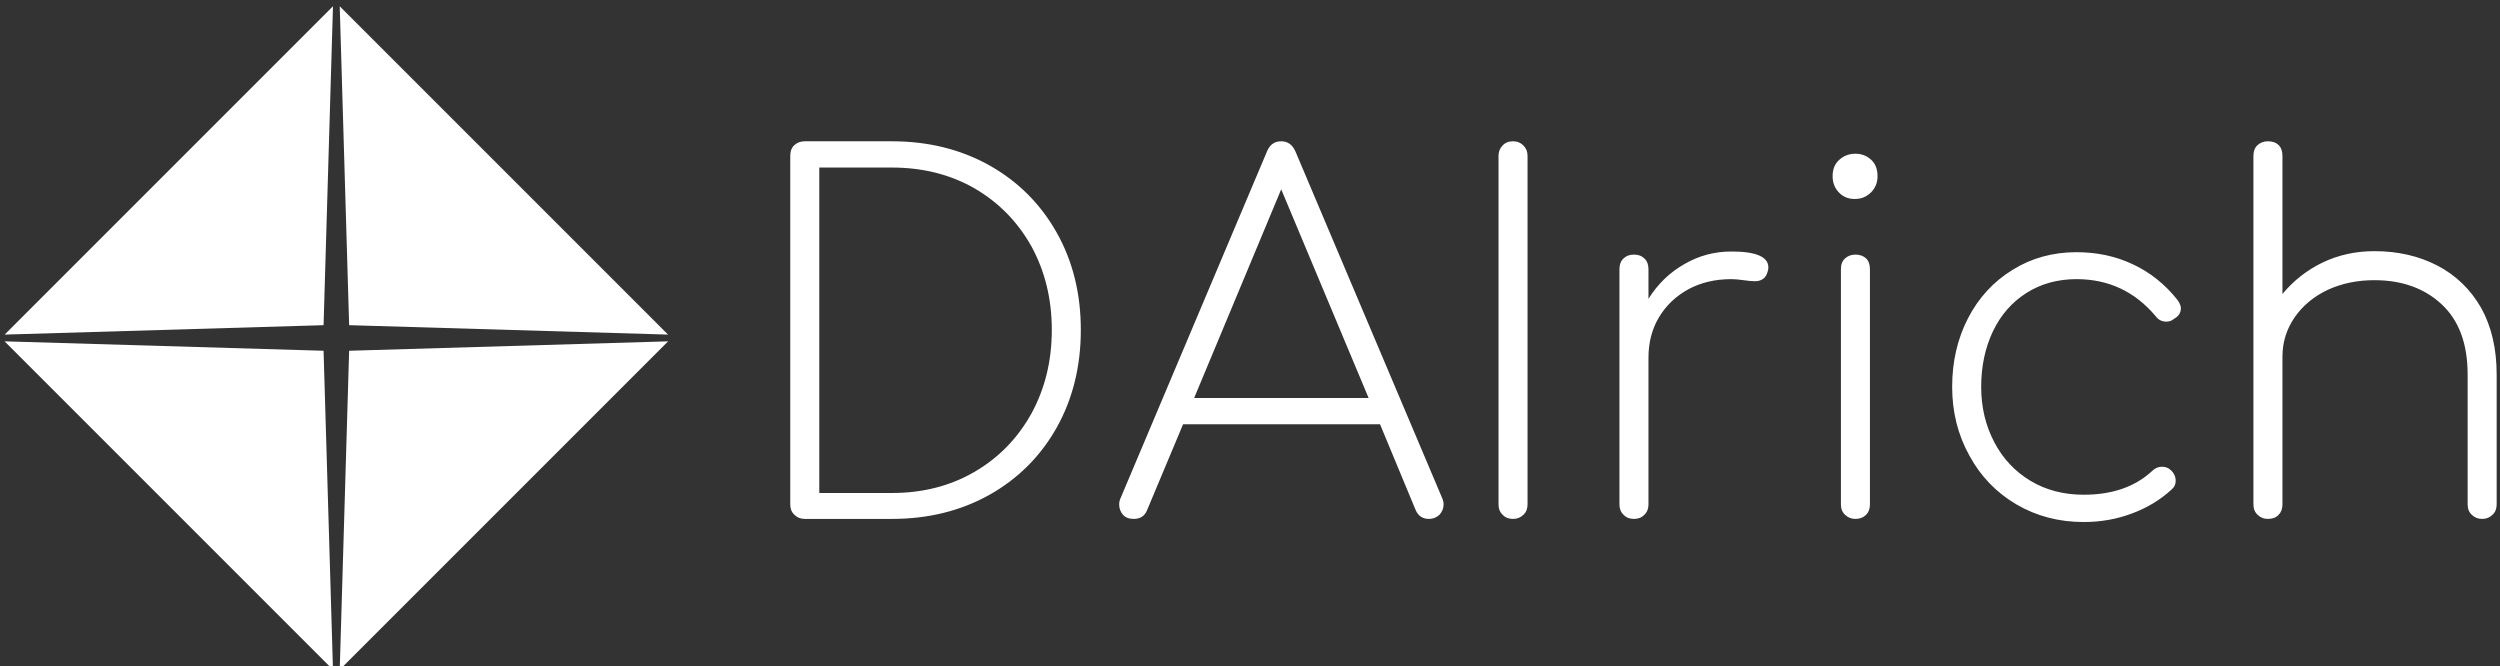 <svg data-v-423bf9ae="" xmlns="http://www.w3.org/2000/svg" viewBox="0 0 394 105" class="iconLeft"><rect x="0" y="0" width="394" height="105" fill="#333333" stroke="none"/><!----><!----><!----><g data-v-423bf9ae="" id="4f4d38c8-2884-4d2e-a4b6-f65d00ae2c74" fill="white" transform="matrix(5.445,0,0,5.445,116.922,14.644)"><path d="M4.34 1.40L4.34 1.40Q5.92 1.40 7.17 2.10L7.17 2.10L7.17 2.10Q8.41 2.80 9.11 4.04L9.11 4.04L9.11 4.04Q9.81 5.28 9.81 6.86L9.81 6.86L9.81 6.86Q9.81 8.44 9.11 9.69L9.11 9.69L9.11 9.69Q8.41 10.93 7.17 11.63L7.17 11.63L7.17 11.63Q5.92 12.33 4.34 12.33L4.34 12.33L1.82 12.33L1.82 12.33Q1.64 12.33 1.52 12.21L1.52 12.21L1.52 12.21Q1.40 12.10 1.40 11.91L1.40 11.91L1.40 1.82L1.40 1.82Q1.40 1.62 1.52 1.51L1.52 1.51L1.52 1.51Q1.64 1.40 1.82 1.40L1.82 1.40L4.34 1.40ZM4.34 11.58L4.34 11.58Q5.68 11.58 6.73 10.97L6.73 10.97L6.73 10.97Q7.78 10.36 8.38 9.28L8.38 9.28L8.38 9.28Q8.97 8.20 8.97 6.86L8.97 6.86L8.97 6.86Q8.97 5.52 8.38 4.44L8.38 4.44L8.38 4.44Q7.78 3.37 6.73 2.76L6.73 2.76L6.73 2.76Q5.68 2.16 4.34 2.16L4.34 2.16L2.24 2.16L2.24 11.58L4.34 11.58ZM20.27 11.73L20.27 11.73Q20.31 11.82 20.31 11.91L20.31 11.91L20.31 11.91Q20.31 12.08 20.19 12.21L20.19 12.21L20.19 12.21Q20.06 12.33 19.89 12.33L19.89 12.33L19.89 12.33Q19.61 12.33 19.50 12.07L19.50 12.07L18.47 9.59L12.77 9.59L11.73 12.07L11.73 12.07Q11.63 12.33 11.34 12.33L11.34 12.33L11.34 12.33Q11.14 12.33 11.03 12.21L11.03 12.21L11.03 12.21Q10.92 12.08 10.92 11.91L10.92 11.91L10.92 11.91Q10.92 11.82 10.96 11.73L10.96 11.73L15.20 1.69L15.20 1.69Q15.32 1.40 15.61 1.40L15.61 1.40L15.61 1.40Q15.89 1.40 16.02 1.69L16.02 1.69L20.27 11.73ZM13.09 8.83L18.14 8.83L15.61 2.79L13.09 8.83ZM21.90 1.82L21.90 1.82Q21.90 1.64 22.02 1.52L22.02 1.52L22.02 1.52Q22.13 1.40 22.32 1.40L22.32 1.40L22.32 1.40Q22.50 1.40 22.62 1.52L22.62 1.52L22.62 1.52Q22.74 1.64 22.74 1.82L22.74 1.82L22.74 11.91L22.74 11.91Q22.74 12.10 22.62 12.21L22.62 12.21L22.62 12.21Q22.50 12.33 22.32 12.33L22.32 12.33L22.32 12.33Q22.13 12.33 22.02 12.21L22.02 12.21L22.02 12.21Q21.90 12.10 21.90 11.91L21.90 11.91L21.90 1.82ZM28.64 4.59L28.64 4.59Q29.71 4.59 29.71 5.05L29.71 5.05L29.71 5.05Q29.71 5.12 29.69 5.17L29.69 5.17L29.69 5.17Q29.65 5.32 29.56 5.38L29.56 5.38L29.56 5.38Q29.47 5.45 29.32 5.45L29.32 5.45L29.32 5.45Q29.19 5.45 28.99 5.42L28.99 5.42L28.99 5.42Q28.78 5.39 28.64 5.39L28.64 5.39L28.64 5.39Q27.94 5.39 27.40 5.68L27.40 5.68L27.40 5.68Q26.85 5.98 26.54 6.50L26.54 6.50L26.54 6.50Q26.24 7.01 26.24 7.66L26.24 7.66L26.24 11.91L26.24 11.91Q26.24 12.10 26.12 12.21L26.12 12.21L26.12 12.21Q26.01 12.33 25.82 12.33L25.82 12.33L25.82 12.33Q25.63 12.33 25.52 12.21L25.52 12.21L25.52 12.21Q25.40 12.10 25.40 11.91L25.40 11.91L25.40 5.10L25.40 5.10Q25.40 4.90 25.52 4.79L25.52 4.79L25.52 4.79Q25.63 4.68 25.82 4.68L25.82 4.68L25.82 4.68Q26.01 4.68 26.12 4.79L26.12 4.79L26.12 4.79Q26.24 4.90 26.24 5.10L26.24 5.10L26.24 5.96L26.24 5.96Q26.64 5.32 27.27 4.96L27.27 4.96L27.27 4.96Q27.90 4.59 28.64 4.59L28.64 4.59ZM31.81 5.10L31.81 5.10Q31.81 4.90 31.93 4.79L31.93 4.79L31.93 4.79Q32.05 4.68 32.23 4.68L32.23 4.68L32.23 4.68Q32.42 4.68 32.54 4.79L32.54 4.79L32.54 4.79Q32.65 4.90 32.65 5.10L32.65 5.10L32.65 11.91L32.65 11.91Q32.65 12.10 32.54 12.21L32.54 12.21L32.54 12.21Q32.42 12.33 32.23 12.33L32.23 12.33L32.23 12.33Q32.05 12.33 31.93 12.21L31.93 12.21L31.93 12.21Q31.81 12.10 31.81 11.91L31.81 11.91L31.81 5.10ZM32.23 1.76L32.23 1.76Q32.49 1.76 32.68 1.93L32.68 1.93L32.68 1.93Q32.87 2.10 32.87 2.41L32.87 2.41L32.87 2.41Q32.87 2.69 32.68 2.88L32.68 2.88L32.68 2.88Q32.49 3.07 32.21 3.07L32.21 3.07L32.21 3.07Q31.93 3.07 31.75 2.88L31.75 2.88L31.75 2.88Q31.57 2.69 31.57 2.41L31.57 2.41L31.57 2.41Q31.57 2.10 31.77 1.93L31.77 1.93L31.77 1.93Q31.96 1.76 32.23 1.76L32.23 1.76ZM38.63 4.61L38.63 4.61Q39.52 4.61 40.26 4.96L40.26 4.96L40.26 4.96Q41.01 5.31 41.55 5.99L41.55 5.99L41.55 5.99Q41.65 6.13 41.65 6.23L41.65 6.23L41.65 6.23Q41.65 6.43 41.45 6.54L41.45 6.54L41.45 6.54Q41.36 6.62 41.23 6.62L41.23 6.62L41.23 6.62Q41.03 6.62 40.91 6.45L40.91 6.45L40.91 6.45Q40.01 5.39 38.63 5.39L38.63 5.39L38.63 5.39Q37.81 5.39 37.18 5.79L37.18 5.79L37.18 5.79Q36.55 6.19 36.21 6.90L36.21 6.90L36.21 6.90Q35.87 7.62 35.87 8.51L35.87 8.51L35.87 8.51Q35.87 9.39 36.25 10.11L36.25 10.11L36.25 10.11Q36.62 10.82 37.30 11.23L37.30 11.23L37.30 11.23Q37.97 11.63 38.84 11.63L38.84 11.63L38.84 11.63Q40.07 11.63 40.81 10.95L40.81 10.95L40.81 10.95Q40.94 10.82 41.10 10.82L41.10 10.82L41.10 10.82Q41.26 10.82 41.36 10.92L41.36 10.92L41.36 10.92Q41.50 11.05 41.50 11.23L41.50 11.23L41.50 11.23Q41.50 11.38 41.38 11.48L41.38 11.48L41.38 11.48Q40.89 11.93 40.24 12.17L40.24 12.17L40.24 12.17Q39.58 12.42 38.84 12.42L38.84 12.42L38.84 12.42Q37.76 12.42 36.89 11.91L36.89 11.91L36.89 11.91Q36.02 11.40 35.53 10.50L35.53 10.50L35.53 10.50Q35.03 9.60 35.03 8.51L35.03 8.51L35.03 8.51Q35.03 7.41 35.49 6.52L35.49 6.52L35.49 6.52Q35.95 5.63 36.78 5.12L36.78 5.12L36.78 5.12Q37.60 4.61 38.63 4.61L38.63 4.61ZM47.25 4.58L47.25 4.58Q48.27 4.58 49.08 5.00L49.08 5.00L49.08 5.00Q49.88 5.42 50.34 6.22L50.34 6.22L50.34 6.22Q50.79 7.03 50.79 8.15L50.79 8.15L50.79 11.91L50.79 11.91Q50.79 12.10 50.67 12.21L50.67 12.21L50.67 12.21Q50.55 12.33 50.37 12.33L50.37 12.33L50.37 12.33Q50.19 12.33 50.07 12.21L50.07 12.21L50.07 12.21Q49.95 12.10 49.95 11.91L49.95 11.91L49.95 8.15L49.95 8.15Q49.95 6.82 49.20 6.12L49.20 6.12L49.20 6.12Q48.45 5.42 47.25 5.42L47.25 5.42L47.25 5.42Q46.51 5.42 45.90 5.70L45.90 5.70L45.90 5.70Q45.29 5.99 44.94 6.50L44.94 6.50L44.94 6.50Q44.59 7.01 44.59 7.63L44.59 7.63L44.59 11.91L44.59 11.91Q44.59 12.10 44.48 12.21L44.48 12.21L44.48 12.21Q44.37 12.33 44.17 12.33L44.17 12.33L44.17 12.33Q43.99 12.33 43.87 12.21L43.87 12.21L43.87 12.21Q43.75 12.10 43.75 11.91L43.75 11.91L43.75 1.82L43.75 1.82Q43.75 1.62 43.87 1.51L43.87 1.51L43.87 1.51Q43.99 1.40 44.17 1.40L44.17 1.40L44.17 1.40Q44.37 1.40 44.48 1.51L44.48 1.51L44.48 1.51Q44.59 1.62 44.59 1.82L44.59 1.82L44.59 5.82L44.59 5.82Q45.07 5.24 45.75 4.91L45.75 4.91L45.75 4.91Q46.44 4.58 47.25 4.58L47.25 4.58Z"></path></g><!----><g data-v-423bf9ae="" id="94fb9e11-23af-4d73-b364-7a68df056946" transform="matrix(1.078,0,0,1.078,-1.427,-0.364)" stroke="none" fill="white"><path d="M48.628 51.617L1.995 50.241 50.004 98.25zM48.628 47.878l1.376-46.623L2.005 49.254zM52.367 51.617L50.991 98.25 99 50.241zM52.367 47.878l46.623 1.376L50.991 1.255z"></path></g><!----></svg>